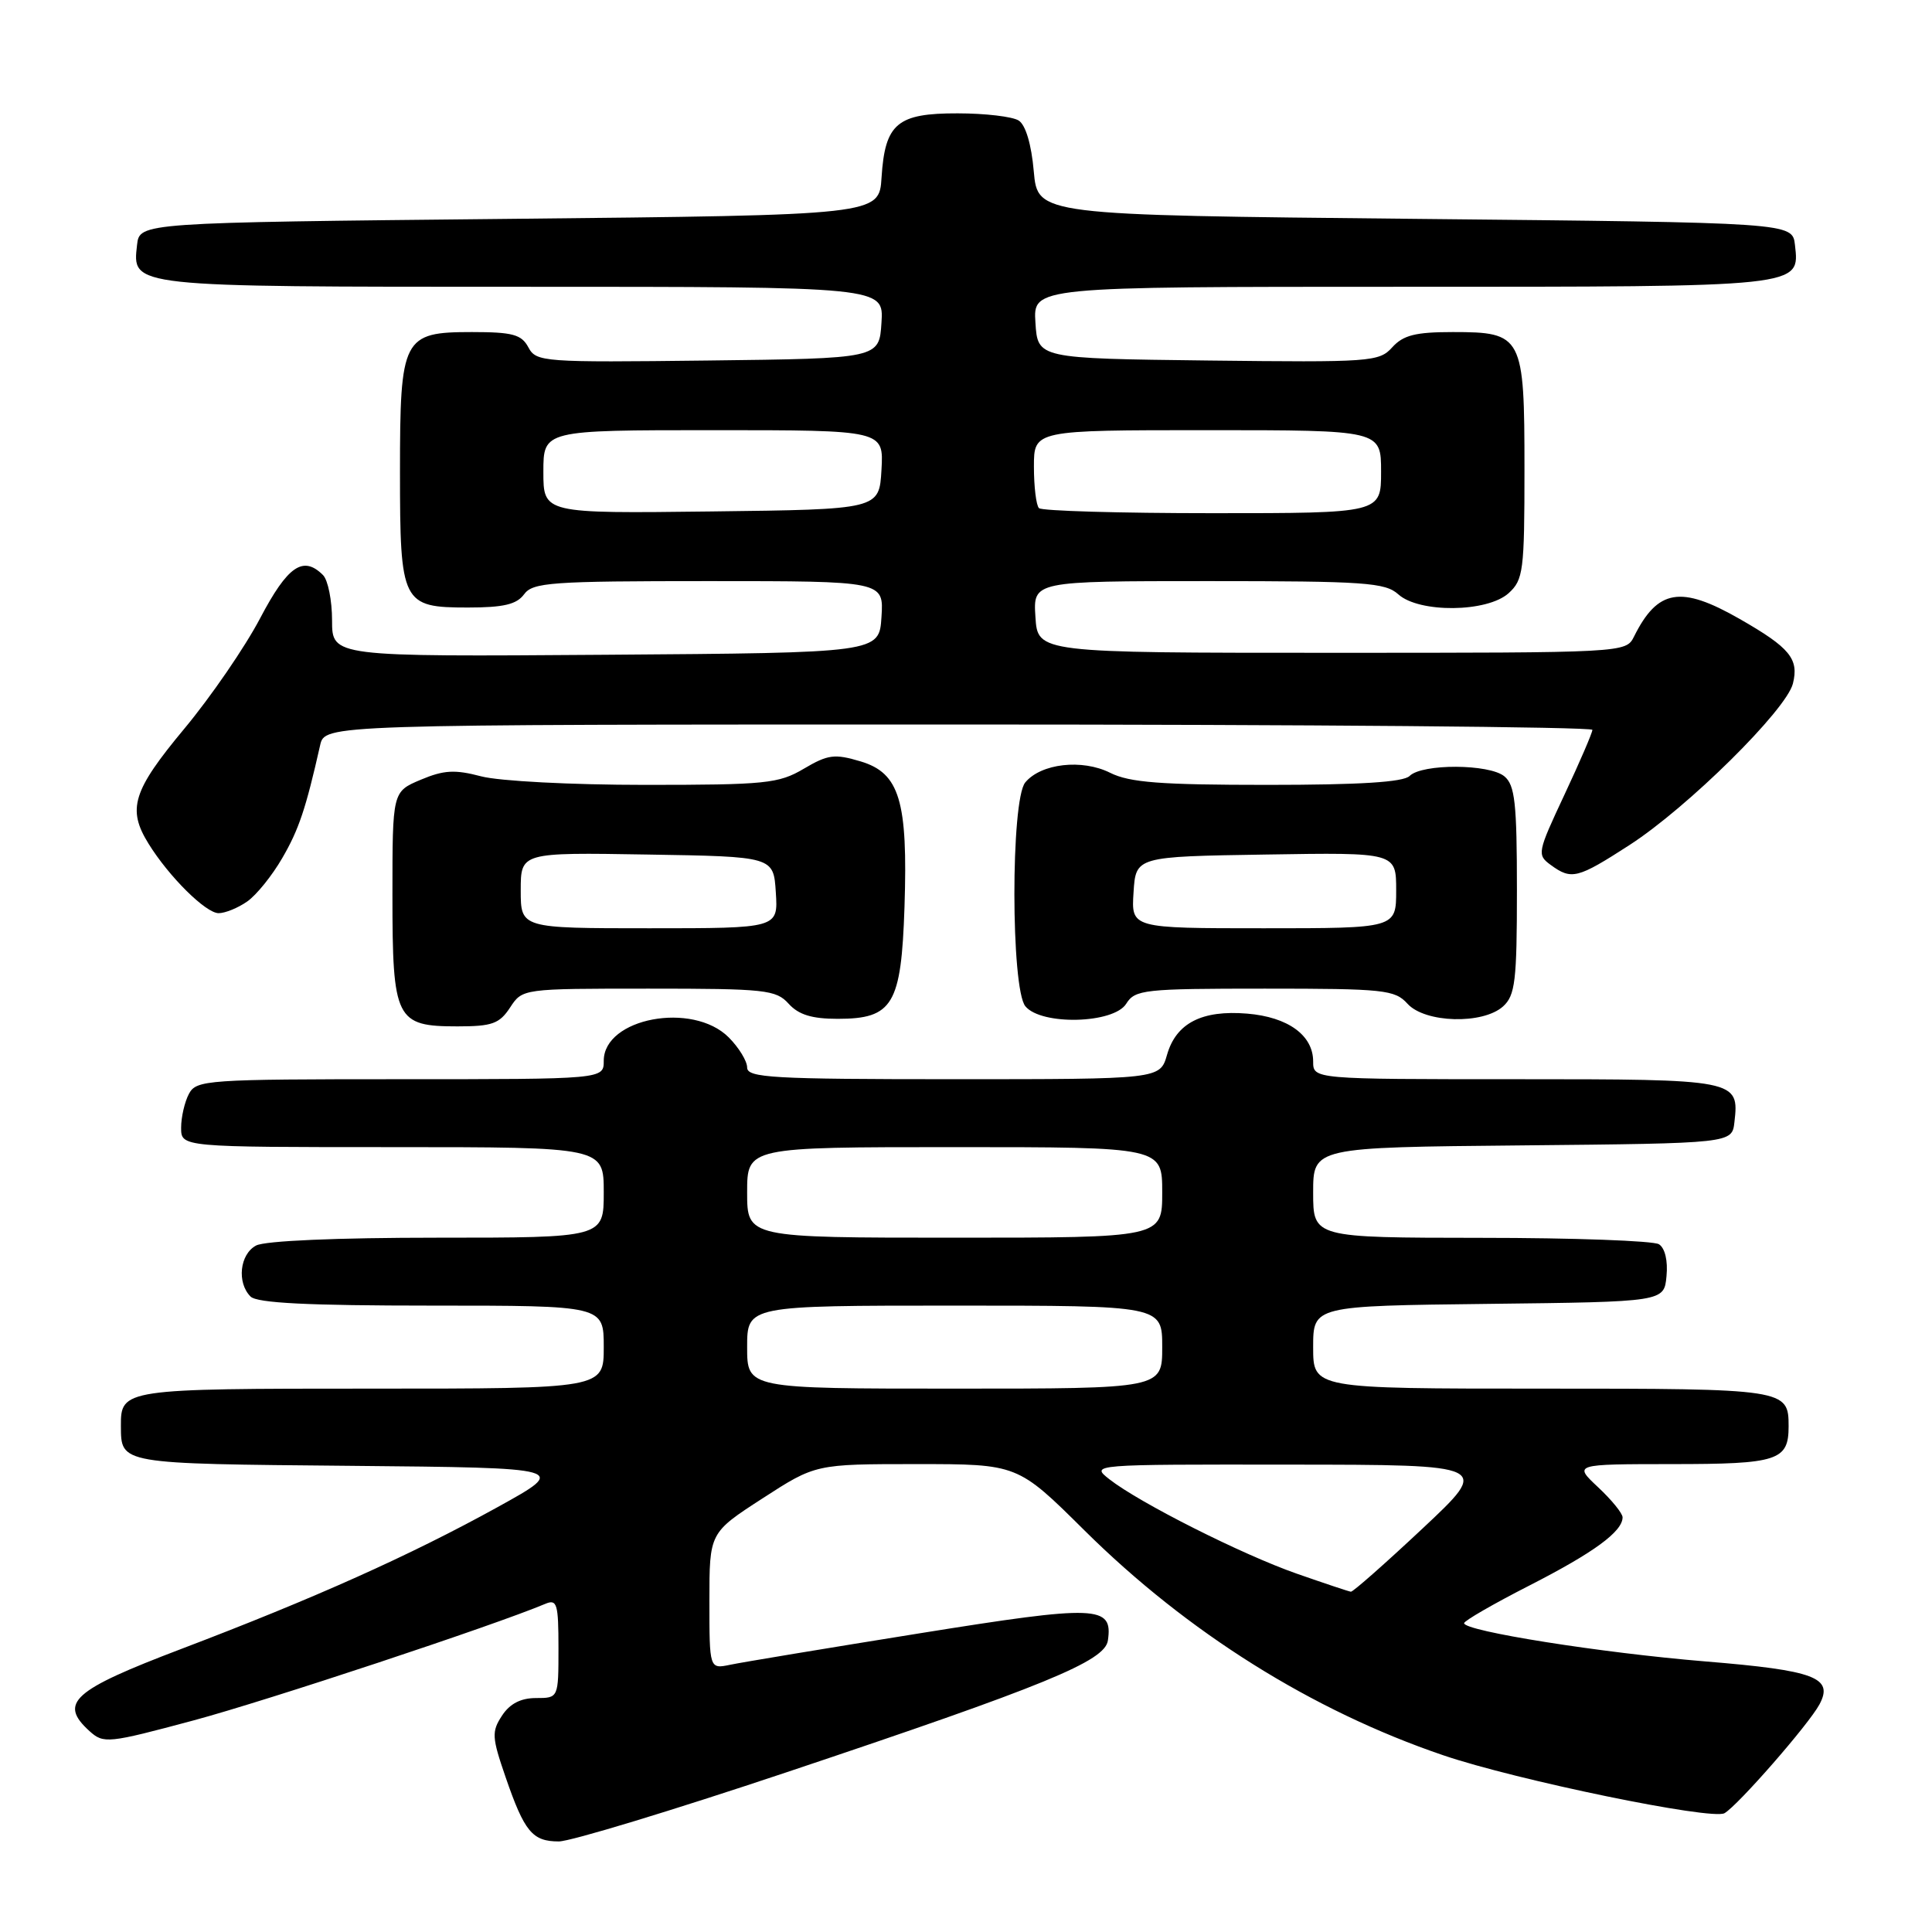 <?xml version="1.0" encoding="UTF-8" standalone="no"?>
<!DOCTYPE svg PUBLIC "-//W3C//DTD SVG 1.1//EN" "http://www.w3.org/Graphics/SVG/1.1/DTD/svg11.dtd" >
<svg xmlns="http://www.w3.org/2000/svg" xmlns:xlink="http://www.w3.org/1999/xlink" version="1.1" viewBox="0 0 256 256">
 <g >
 <path fill="currentColor"
d=" M 104.18 234.85 C 138.53 223.35 146.40 220.12 146.80 217.38 C 147.48 212.71 145.48 212.63 121.81 216.43 C 109.54 218.40 98.26 220.27 96.75 220.59 C 94.00 221.16 94.00 221.16 94.00 212.13 C 94.00 203.10 94.00 203.10 101.03 198.55 C 108.06 194.00 108.06 194.00 121.45 194.00 C 134.84 194.00 134.84 194.00 143.67 202.76 C 157.33 216.31 173.86 226.67 191.23 232.58 C 200.92 235.88 226.81 241.21 228.50 240.26 C 230.26 239.26 239.67 228.49 241.09 225.84 C 242.99 222.28 240.49 221.34 226.00 220.15 C 212.20 219.02 194.00 216.13 194.00 215.08 C 194.01 214.76 197.91 212.51 202.69 210.07 C 211.20 205.72 215.00 202.94 215.00 201.05 C 215.00 200.53 213.54 198.73 211.75 197.06 C 208.50 194.01 208.50 194.01 221.55 194.00 C 235.57 194.00 237.00 193.54 237.00 189.00 C 237.00 184.05 236.68 184.00 204.30 184.00 C 174.00 184.00 174.00 184.00 174.00 178.52 C 174.00 173.04 174.00 173.04 197.25 172.77 C 220.50 172.50 220.50 172.50 220.82 169.10 C 221.02 167.06 220.62 165.38 219.82 164.87 C 219.10 164.41 208.49 164.02 196.25 164.02 C 174.00 164.00 174.00 164.00 174.00 158.02 C 174.00 152.03 174.00 152.03 201.75 151.77 C 229.50 151.50 229.50 151.50 229.82 148.69 C 230.47 143.05 230.20 143.00 200.88 143.00 C 174.00 143.00 174.00 143.00 174.00 140.65 C 174.00 137.18 170.67 134.76 165.26 134.31 C 159.26 133.81 155.84 135.57 154.64 139.76 C 153.71 143.00 153.71 143.00 126.36 143.00 C 102.35 143.00 99.00 142.81 99.00 141.45 C 99.00 140.60 97.90 138.80 96.55 137.45 C 91.77 132.68 80.00 134.89 80.00 140.56 C 80.00 143.00 80.00 143.00 53.04 143.00 C 27.40 143.00 26.02 143.10 25.04 144.93 C 24.47 146.00 24.00 148.02 24.00 149.43 C 24.00 152.00 24.00 152.00 52.00 152.00 C 80.00 152.00 80.00 152.00 80.00 158.00 C 80.00 164.00 80.00 164.00 57.93 164.00 C 44.64 164.00 35.10 164.41 33.93 165.04 C 31.77 166.19 31.36 169.96 33.20 171.80 C 34.06 172.66 40.80 173.00 57.20 173.00 C 80.00 173.00 80.00 173.00 80.00 178.50 C 80.00 184.00 80.00 184.00 49.20 184.00 C 16.34 184.00 15.99 184.05 16.02 188.95 C 16.05 194.01 15.72 193.95 46.47 194.23 C 75.34 194.50 75.34 194.50 65.92 199.71 C 54.32 206.11 41.65 211.79 24.00 218.50 C 9.61 223.97 7.74 225.64 11.86 229.38 C 13.73 231.07 14.29 231.01 25.66 227.96 C 35.40 225.34 65.49 215.37 72.25 212.52 C 73.81 211.86 74.00 212.49 74.00 218.39 C 74.00 225.00 74.00 225.00 71.02 225.00 C 69.01 225.00 67.55 225.75 66.52 227.33 C 65.13 229.45 65.17 230.19 66.99 235.47 C 69.49 242.73 70.54 244.00 74.05 244.00 C 75.59 244.00 89.15 239.88 104.18 234.85 Z  M 67.59 133.50 C 69.23 131.00 69.23 131.00 85.96 131.00 C 101.42 131.00 102.83 131.15 104.50 133.00 C 105.82 134.46 107.58 135.00 111.00 135.00 C 118.31 135.00 119.42 133.13 119.85 120.19 C 120.31 106.11 119.20 102.44 114.04 100.89 C 110.59 99.86 109.71 99.97 106.51 101.86 C 103.18 103.83 101.46 104.00 85.46 104.00 C 75.69 104.00 66.15 103.50 63.76 102.87 C 60.27 101.95 58.82 102.03 55.75 103.32 C 52.00 104.90 52.00 104.90 52.00 118.62 C 52.00 135.12 52.44 136.00 60.63 136.00 C 65.21 136.00 66.18 135.65 67.59 133.50 Z  M 149.23 133.00 C 150.40 131.13 151.56 131.00 167.59 131.00 C 183.42 131.00 184.82 131.15 186.50 133.00 C 188.82 135.56 196.49 135.77 199.17 133.35 C 200.77 131.89 201.00 129.99 201.00 117.97 C 201.00 106.42 200.74 104.03 199.34 102.87 C 197.34 101.21 188.43 101.17 186.78 102.82 C 185.96 103.64 180.15 104.00 167.95 104.00 C 153.78 104.00 149.68 103.69 147.10 102.40 C 143.38 100.54 137.94 101.16 135.85 103.68 C 133.92 106.01 133.94 131.01 135.87 133.34 C 137.99 135.90 147.58 135.65 149.23 133.00 Z  M 32.76 119.45 C 33.98 118.60 36.06 116.02 37.40 113.70 C 39.61 109.90 40.52 107.16 42.42 98.75 C 43.04 96.00 43.04 96.00 127.02 96.00 C 173.21 96.00 211.00 96.32 211.00 96.71 C 211.00 97.09 209.33 100.97 207.29 105.32 C 203.71 112.96 203.64 113.27 205.48 114.61 C 208.24 116.63 209.03 116.42 215.92 111.97 C 223.63 106.99 236.69 94.08 237.57 90.58 C 238.39 87.30 237.17 85.82 230.51 82.01 C 222.70 77.54 219.65 78.05 216.51 84.36 C 215.44 86.49 215.31 86.50 176.47 86.50 C 137.50 86.50 137.50 86.50 137.20 81.75 C 136.89 77.00 136.89 77.00 160.12 77.00 C 180.83 77.00 183.55 77.19 185.28 78.75 C 188.04 81.25 197.07 81.16 199.90 78.60 C 201.85 76.83 202.00 75.66 202.00 62.17 C 202.00 44.48 201.75 44.00 192.50 44.00 C 187.56 44.00 185.94 44.41 184.48 46.02 C 182.74 47.95 181.64 48.02 160.08 47.77 C 137.50 47.50 137.50 47.50 137.20 42.75 C 136.89 38.00 136.89 38.00 185.75 38.00 C 239.09 38.00 238.47 38.07 237.84 32.45 C 237.50 29.50 237.50 29.50 187.50 29.00 C 137.50 28.50 137.50 28.50 136.98 22.70 C 136.67 19.13 135.90 16.55 134.98 15.97 C 134.17 15.45 130.53 15.02 126.90 15.02 C 118.88 15.00 117.27 16.36 116.81 23.51 C 116.50 28.50 116.50 28.50 67.50 29.00 C 18.50 29.50 18.50 29.50 18.16 32.45 C 17.53 38.06 16.99 38.00 69.25 38.00 C 117.11 38.00 117.11 38.00 116.80 42.75 C 116.50 47.50 116.50 47.50 93.80 47.77 C 71.90 48.03 71.05 47.97 70.01 46.02 C 69.10 44.32 67.93 44.00 62.52 44.00 C 53.37 44.00 53.00 44.72 53.00 62.53 C 53.00 79.96 53.27 80.50 62.00 80.50 C 66.71 80.50 68.46 80.09 69.44 78.75 C 70.60 77.17 72.98 77.00 93.92 77.00 C 117.11 77.00 117.11 77.00 116.80 81.75 C 116.50 86.50 116.50 86.50 80.25 86.76 C 44.00 87.02 44.00 87.02 44.00 82.21 C 44.00 79.57 43.46 76.86 42.80 76.20 C 40.17 73.57 38.12 74.98 34.47 81.92 C 32.47 85.73 27.95 92.32 24.42 96.56 C 17.58 104.78 16.83 107.19 19.68 111.79 C 22.39 116.17 27.27 121.00 28.97 121.00 C 29.84 121.00 31.55 120.30 32.76 119.45 Z  M 171.83 208.52 C 164.57 205.98 150.98 199.13 147.00 196.01 C 144.50 194.04 144.50 194.04 171.00 194.07 C 197.50 194.09 197.50 194.09 188.50 202.53 C 183.55 207.17 179.28 210.94 179.00 210.91 C 178.72 210.88 175.50 209.80 171.83 208.52 Z  M 99.00 178.50 C 99.00 173.00 99.00 173.00 126.50 173.00 C 154.00 173.00 154.00 173.00 154.00 178.50 C 154.00 184.00 154.00 184.00 126.50 184.00 C 99.00 184.00 99.00 184.00 99.00 178.50 Z  M 99.00 158.00 C 99.00 152.00 99.00 152.00 126.50 152.00 C 154.00 152.00 154.00 152.00 154.00 158.00 C 154.00 164.00 154.00 164.00 126.50 164.00 C 99.00 164.00 99.00 164.00 99.00 158.00 Z  M 69.00 117.98 C 69.00 112.95 69.00 112.95 85.75 113.23 C 102.50 113.50 102.50 113.50 102.80 118.25 C 103.11 123.00 103.11 123.00 86.05 123.00 C 69.00 123.00 69.00 123.00 69.00 117.98 Z  M 150.20 118.25 C 150.50 113.50 150.50 113.50 167.75 113.23 C 185.00 112.95 185.00 112.95 185.00 117.98 C 185.00 123.00 185.00 123.00 167.45 123.00 C 149.89 123.00 149.89 123.00 150.20 118.25 Z  M 72.00 62.52 C 72.00 57.00 72.00 57.00 94.55 57.00 C 117.10 57.00 117.10 57.00 116.80 62.25 C 116.50 67.50 116.50 67.50 94.25 67.77 C 72.00 68.04 72.00 68.04 72.00 62.52 Z  M 137.67 67.33 C 137.30 66.97 137.00 64.49 137.00 61.83 C 137.00 57.00 137.00 57.00 160.00 57.00 C 183.00 57.00 183.00 57.00 183.00 62.50 C 183.00 68.00 183.00 68.00 160.67 68.00 C 148.38 68.00 138.03 67.70 137.67 67.33 Z "/>
</g>
</svg>